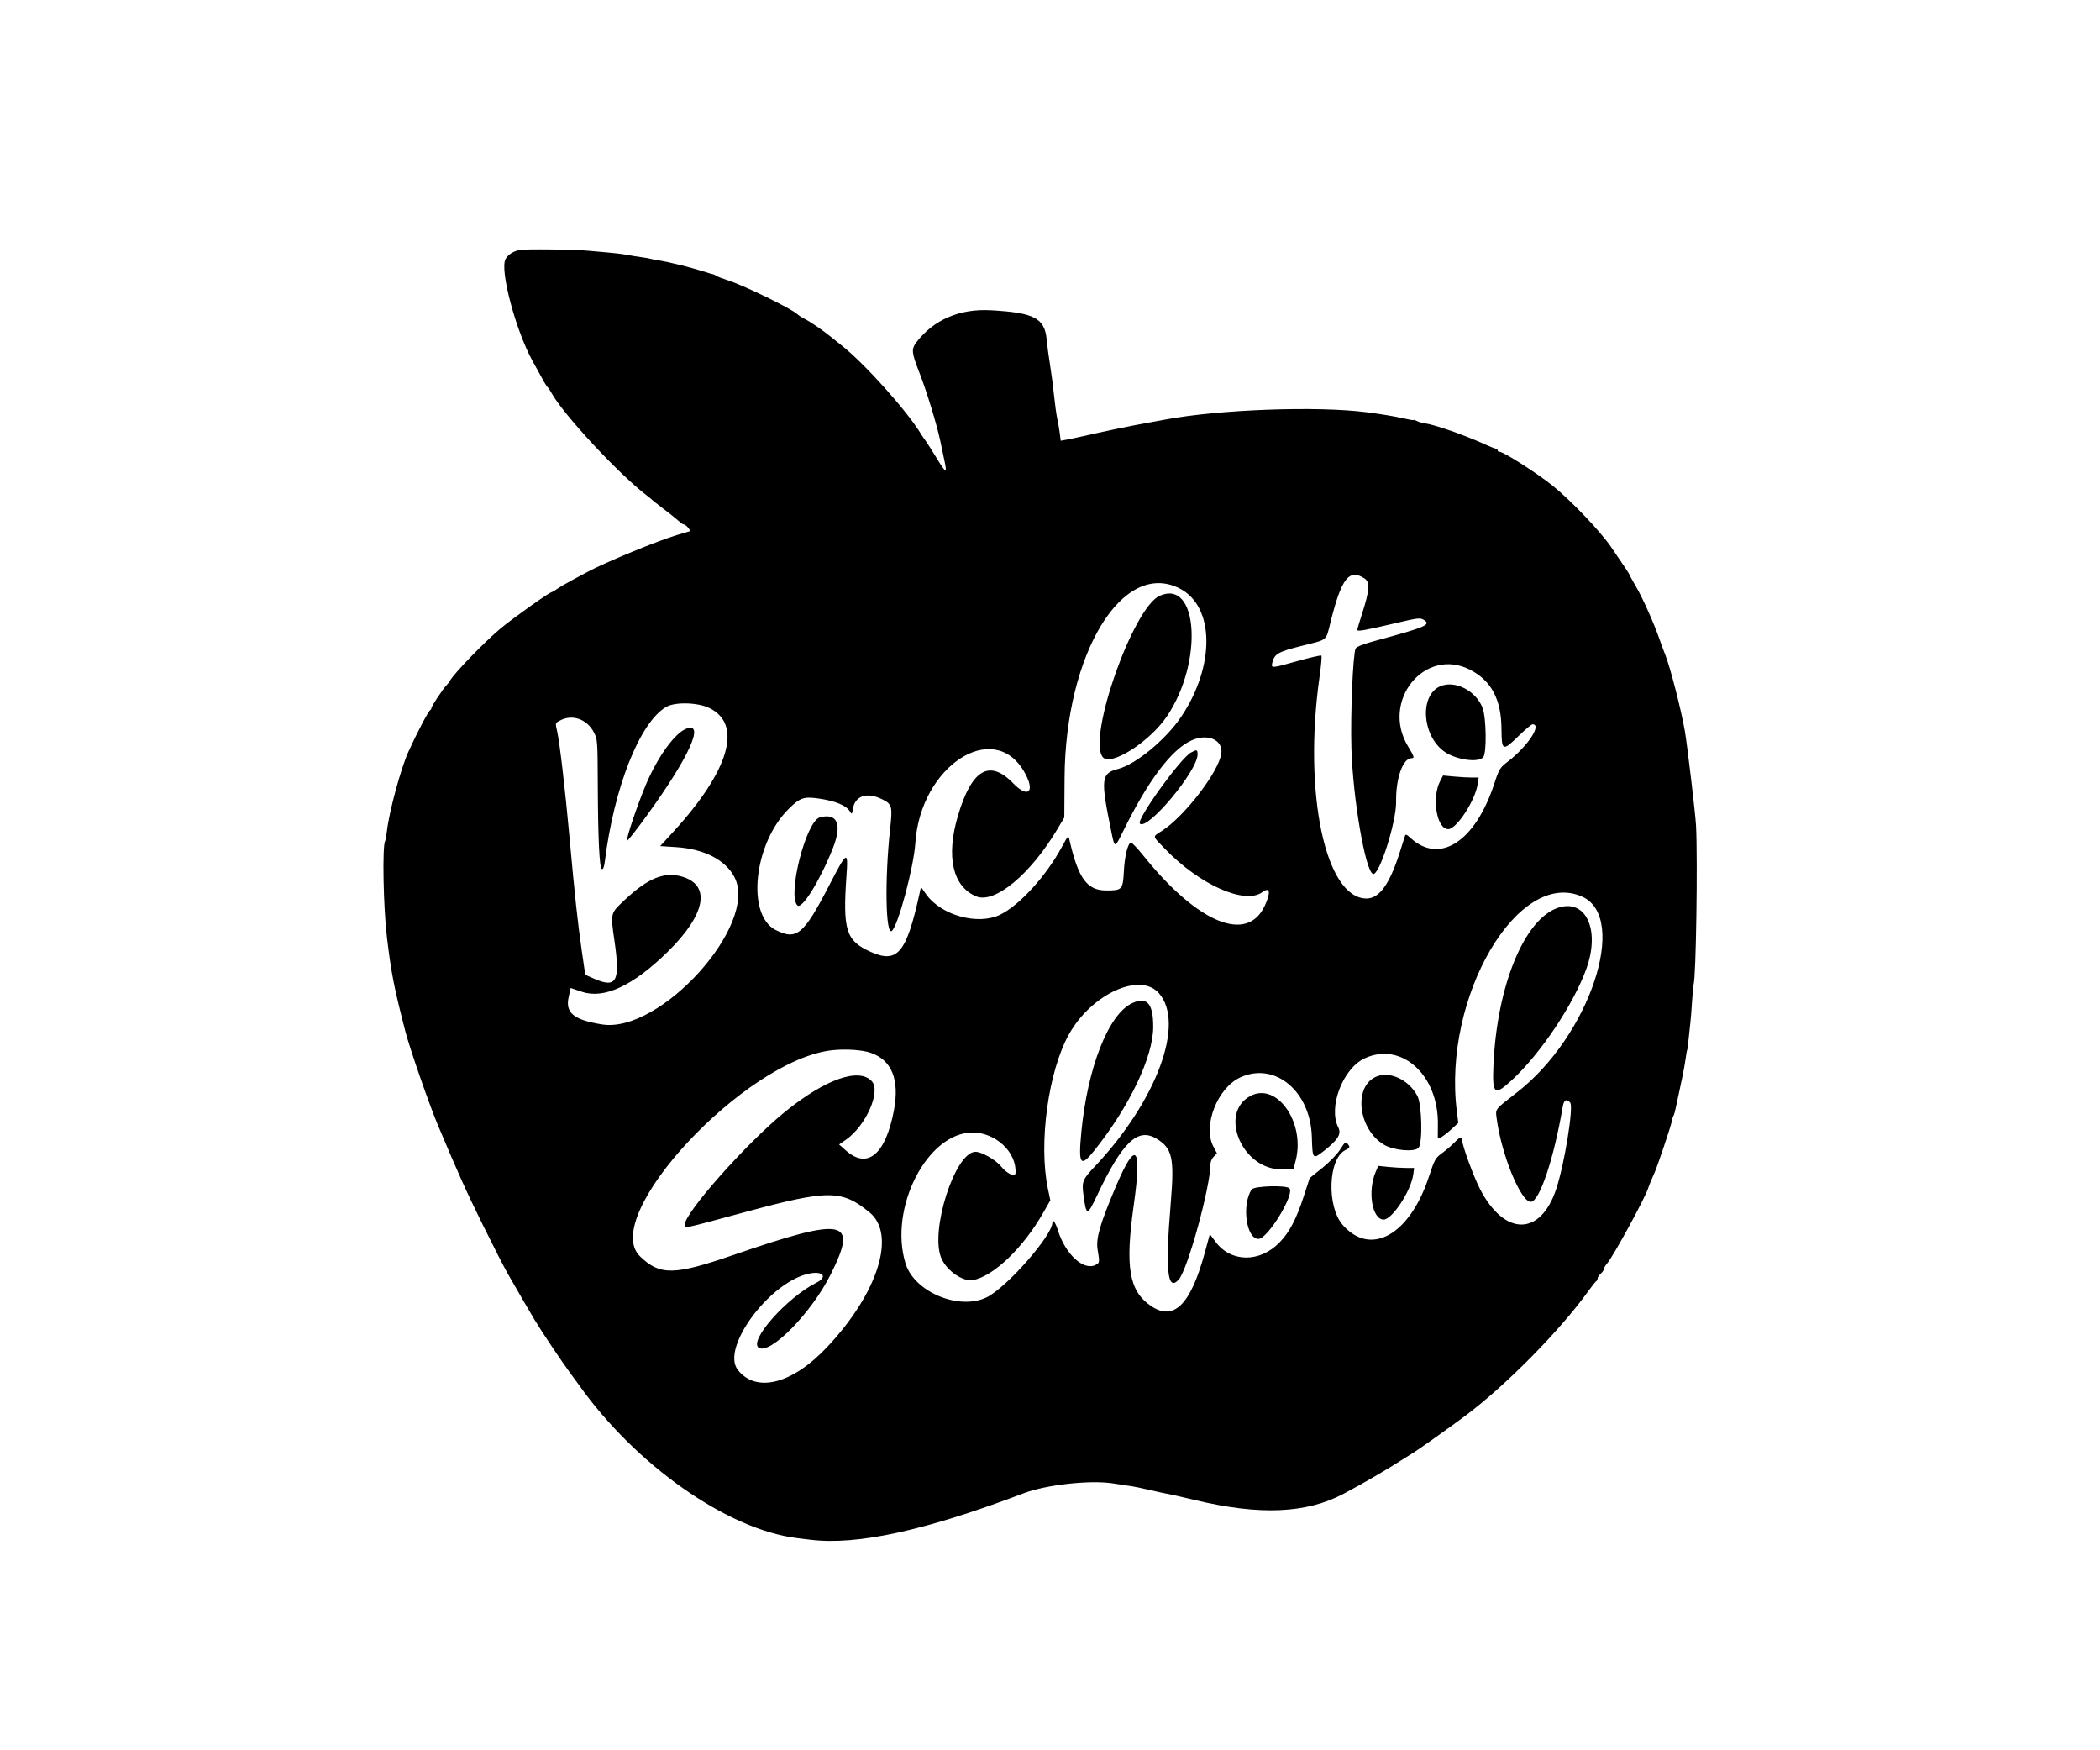 <svg id="svg" xmlns="http://www.w3.org/2000/svg" xmlns:xlink="http://www.w3.org/1999/xlink" width="300" height="250" viewBox="0, 0, 400,400"><g id="svgg"><path id="path0" d="M78.710 57.129 C 77.212 57.475,76.080 58.228,75.540 59.238 C 74.220 61.704,77.837 75.378,81.665 82.396 C 84.365 87.347,84.916 88.303,85.166 88.479 C 85.309 88.581,85.700 89.161,86.034 89.770 C 88.735 94.693,101.422 108.347,107.834 113.233 C 108.442 113.697,109.023 114.172,109.124 114.290 C 109.226 114.408,110.387 115.322,111.705 116.321 C 113.023 117.320,114.514 118.515,115.019 118.976 C 115.524 119.438,116.038 119.816,116.161 119.816 C 116.775 119.816,118.043 121.285,117.560 121.437 C 117.280 121.526,116.055 121.888,114.839 122.242 C 110.492 123.507,98.270 128.543,94.194 130.747 C 93.585 131.076,92.009 131.923,90.691 132.629 C 89.373 133.335,87.855 134.224,87.316 134.606 C 86.778 134.987,86.249 135.300,86.140 135.300 C 85.650 135.300,77.322 141.208,74.470 143.579 C 70.886 146.558,63.837 153.819,62.881 155.517 C 62.691 155.854,62.312 156.354,62.039 156.629 C 61.253 157.419,58.618 161.396,58.618 161.792 C 58.618 161.989,58.493 162.206,58.341 162.273 C 57.948 162.448,55.274 167.547,53.347 171.797 C 51.624 175.599,48.983 185.334,48.448 189.862 C 48.316 190.977,48.130 192.022,48.034 192.185 C 47.349 193.345,47.621 207.479,48.462 214.378 C 49.465 222.616,50.060 225.638,52.667 235.760 C 53.640 239.540,58.104 252.411,60.018 256.959 C 64.847 268.430,66.453 272.001,70.301 279.816 C 72.647 284.581,75.234 289.641,76.048 291.060 C 79.216 296.577,80.566 298.901,82.109 301.489 C 83.767 304.268,88.471 311.290,90.472 313.972 C 91.099 314.813,91.945 315.968,92.350 316.539 C 105.407 334.906,126.320 349.576,142.212 351.514 C 143.074 351.619,144.444 351.787,145.257 351.886 C 155.907 353.193,171.511 349.788,194.049 341.239 C 199.073 339.333,208.993 338.220,214.194 338.980 C 214.903 339.084,216.023 339.252,216.682 339.354 C 217.341 339.456,218.337 339.609,218.896 339.695 C 219.455 339.780,221.014 340.106,222.361 340.418 C 224.908 341.008,226.030 341.250,227.742 341.575 C 228.300 341.681,230.747 342.243,233.180 342.824 C 247.933 346.346,258.583 345.893,267.097 341.382 C 271.656 338.967,277.086 335.809,280.725 333.456 C 281.353 333.051,282.408 332.387,283.070 331.982 C 284.378 331.181,291.137 326.378,294.848 323.613 C 304.153 316.681,316.612 304.051,323.144 294.931 C 323.942 293.816,324.723 292.848,324.878 292.780 C 325.034 292.713,325.161 292.448,325.161 292.192 C 325.161 291.936,325.493 291.427,325.899 291.060 C 326.304 290.693,326.636 290.201,326.636 289.966 C 326.636 289.732,326.926 289.218,327.281 288.825 C 328.681 287.275,336.419 273.050,336.796 271.336 C 336.852 271.080,337.643 269.174,338.246 267.840 C 338.782 266.656,341.709 258.012,341.993 256.774 C 342.087 256.369,342.199 255.871,342.244 255.668 C 342.288 255.465,342.423 255.134,342.543 254.931 C 342.662 254.728,342.892 253.899,343.052 253.088 C 343.213 252.276,343.392 251.447,343.450 251.244 C 343.508 251.041,343.651 250.378,343.767 249.770 C 343.884 249.161,344.215 247.585,344.504 246.267 C 344.793 244.949,345.139 243.041,345.273 242.028 C 345.407 241.014,345.570 240.095,345.636 239.985 C 345.701 239.876,345.864 238.632,345.998 237.220 C 346.132 235.809,346.307 234.157,346.387 233.548 C 346.467 232.940,346.630 230.866,346.750 228.940 C 346.869 227.014,347.033 225.228,347.114 224.972 C 347.660 223.251,348.063 196.870,347.668 188.756 C 347.540 186.132,345.664 170.252,345.099 167.005 C 344.245 162.106,341.795 152.572,340.646 149.677 C 340.203 148.562,339.588 146.903,339.279 145.991 C 338.184 142.756,335.417 136.556,333.986 134.129 C 333.188 132.776,332.535 131.585,332.535 131.483 C 332.535 131.326,331.250 129.387,328.224 124.977 C 325.770 121.401,319.219 114.516,315.023 111.104 C 311.488 108.229,303.660 103.226,302.697 103.226 C 302.481 103.226,302.304 103.060,302.304 102.857 C 302.304 102.654,302.180 102.518,302.028 102.554 C 301.876 102.589,300.756 102.162,299.539 101.603 C 294.824 99.439,287.910 97.020,285.608 96.730 C 285.043 96.659,284.255 96.427,283.857 96.214 C 283.459 96.001,283.134 95.901,283.134 95.991 C 283.134 96.082,282.111 95.917,280.860 95.625 C 278.856 95.158,275.724 94.638,272.258 94.197 C 260.936 92.756,238.629 93.576,226.359 95.883 C 225.244 96.093,223.419 96.428,222.304 96.629 C 218.177 97.372,213.460 98.346,208.111 99.560 C 206.488 99.929,204.552 100.340,203.807 100.473 L 202.452 100.717 202.222 98.930 C 202.096 97.947,201.841 96.479,201.656 95.668 C 201.471 94.857,201.139 92.452,200.918 90.323 C 200.697 88.194,200.284 85.041,200.000 83.318 C 199.716 81.594,199.374 79.010,199.239 77.575 C 198.785 72.708,196.363 71.445,186.450 70.905 C 179.337 70.517,173.393 73.074,169.479 78.206 C 168.272 79.788,168.347 80.566,170.147 85.161 C 171.800 89.383,174.193 97.213,174.935 100.829 C 175.268 102.452,175.694 104.474,175.881 105.325 C 176.527 108.259,176.214 108.175,174.205 104.877 C 173.096 103.056,171.903 101.182,171.553 100.711 C 171.204 100.241,170.742 99.564,170.528 99.207 C 167.384 93.972,157.615 83.070,152.368 78.940 C 151.516 78.270,150.438 77.407,149.972 77.024 C 148.145 75.522,145.361 73.615,143.906 72.870 C 143.266 72.543,142.520 72.062,142.247 71.802 C 140.952 70.567,130.356 65.380,126.629 64.157 C 125.213 63.692,123.889 63.182,123.687 63.024 C 123.484 62.865,123.195 62.717,123.045 62.694 C 122.895 62.671,122.564 62.587,122.308 62.507 C 119.045 61.484,117.691 61.103,115.023 60.452 C 113.300 60.032,111.309 59.609,110.599 59.512 C 109.889 59.415,109.037 59.251,108.706 59.149 C 108.374 59.047,107.462 58.885,106.678 58.789 C 105.895 58.693,104.424 58.455,103.410 58.259 C 102.396 58.064,100.323 57.808,98.802 57.691 C 97.281 57.574,95.373 57.403,94.562 57.311 C 91.883 57.006,79.837 56.868,78.710 57.129 M271.904 132.209 C 273.171 133.040,273.044 134.919,271.369 140.130 C 270.743 142.078,270.230 143.796,270.230 143.949 C 270.230 144.360,271.953 144.063,278.606 142.501 C 284.325 141.159,284.626 141.125,285.530 141.717 C 287.149 142.778,285.848 143.331,274.549 146.389 C 271.710 147.157,270.086 147.784,269.865 148.196 C 269.247 149.352,268.655 163.262,268.893 171.060 C 269.245 182.613,272.096 199.147,273.835 199.727 C 275.239 200.195,279.172 187.888,279.109 183.226 C 279.035 177.826,280.655 173.272,282.650 173.272 C 283.365 173.272,283.263 172.937,281.826 170.553 C 275.556 160.156,285.704 147.718,296.075 153.088 C 300.886 155.579,303.145 159.848,303.195 166.543 C 303.233 171.685,303.457 171.772,307.200 168.111 C 308.650 166.691,310.040 165.530,310.289 165.530 C 312.500 165.530,309.200 170.538,304.702 174.008 C 302.813 175.465,302.656 175.719,301.547 179.107 C 297.186 192.423,288.994 197.667,282.315 191.420 C 281.556 190.710,281.272 190.608,281.146 191.001 C 281.054 191.287,280.533 192.931,279.988 194.654 C 277.645 202.060,275.288 205.351,272.337 205.340 C 262.926 205.303,257.836 181.183,261.623 154.573 C 261.976 152.095,262.159 149.962,262.029 149.833 C 261.900 149.703,259.356 150.284,256.376 151.123 C 250.580 152.755,250.485 152.760,250.827 151.400 C 251.324 149.420,252.139 148.957,257.512 147.607 C 263.677 146.058,262.999 146.635,264.183 141.924 C 266.652 132.100,268.393 129.909,271.904 132.209 M229.677 134.510 C 237.628 138.611,237.787 152.158,230.020 163.757 C 226.520 168.985,219.659 174.666,215.564 175.728 C 211.661 176.741,211.530 177.967,214.031 190.138 C 214.803 193.892,214.784 193.893,216.722 189.954 C 222.423 178.367,227.745 171.297,232.332 169.215 C 236.034 167.535,239.577 169.075,239.160 172.183 C 238.602 176.342,230.763 186.563,225.581 189.888 C 223.369 191.308,223.303 190.916,226.263 193.981 C 234.225 202.228,244.566 206.823,248.544 203.881 C 250.285 202.594,250.518 203.935,249.087 207.007 C 245.063 215.648,233.775 210.998,221.390 195.599 C 219.988 193.855,218.680 192.483,218.483 192.549 C 217.769 192.787,217.068 195.650,216.884 199.078 C 216.656 203.337,216.505 203.502,212.856 203.502 C 208.452 203.502,206.456 200.755,204.438 191.912 C 204.199 190.863,204.145 190.915,202.705 193.571 C 199.115 200.196,193.067 206.846,188.660 209.016 C 183.537 211.538,175.088 209.205,171.645 204.319 L 170.507 202.704 170.196 204.117 C 167.172 217.884,165.126 220.307,158.904 217.485 C 153.357 214.968,152.610 212.568,153.485 200.052 C 153.890 194.261,153.629 194.416,149.486 202.422 C 143.693 213.614,142.093 214.943,137.307 212.541 C 130.529 209.138,132.293 192.726,140.283 184.850 C 142.860 182.309,143.715 182.010,147.050 182.482 C 151.029 183.044,153.541 184.107,154.351 185.572 C 154.677 186.163,154.763 186.057,154.960 184.825 C 155.435 181.855,158.167 180.957,161.594 182.642 C 163.912 183.782,164.029 184.215,163.452 189.493 C 162.198 200.968,162.423 213.921,163.856 212.732 C 165.294 211.538,168.853 198.200,169.226 192.610 C 170.389 175.145,186.991 164.239,194.058 176.298 C 196.726 180.851,195.114 182.645,191.605 179.028 C 186.165 173.421,182.107 175.797,178.953 186.434 C 176.192 195.747,177.744 202.603,183.120 204.849 C 187.351 206.617,195.555 199.811,201.739 189.401 L 203.269 186.827 203.329 177.745 C 203.520 149.291,216.629 127.780,229.677 134.510 M225.045 136.171 C 218.990 138.903,208.562 168.433,212.039 173.003 C 213.763 175.268,222.769 169.564,226.729 163.699 C 235.070 151.345,233.898 132.179,225.045 136.171 M289.178 156.840 C 284.507 158.874,284.968 167.835,289.939 171.626 C 292.519 173.594,297.879 174.422,299.033 173.031 C 299.846 172.051,299.727 163.989,298.866 161.758 C 297.348 157.823,292.534 155.379,289.178 156.840 M122.130 161.803 C 129.803 165.521,126.748 176.055,113.940 190.046 L 110.903 193.364 114.530 193.600 C 121.021 194.023,125.892 196.548,127.913 200.536 C 133.392 211.351,110.929 236.245,97.611 234.117 C 91.140 233.084,89.176 231.477,89.975 227.875 L 90.437 225.791 93.029 226.660 C 98.091 228.358,104.667 225.299,112.565 217.572 C 121.297 209.029,122.596 202.286,115.886 200.336 C 111.833 199.158,108.125 200.667,102.799 205.660 C 99.471 208.781,99.519 208.586,100.465 215.115 C 101.801 224.332,100.916 225.931,95.745 223.644 L 93.773 222.772 92.977 217.285 C 92.050 210.898,91.412 204.984,90.137 190.968 C 89.170 180.336,87.925 169.688,87.358 167.189 C 86.898 165.166,86.875 165.247,88.092 164.618 C 90.871 163.181,94.157 164.352,95.733 167.339 C 96.565 168.917,96.591 169.252,96.632 178.952 C 96.686 191.777,97.006 198.421,97.578 198.610 C 97.854 198.701,98.093 198.105,98.233 196.981 C 100.352 179.927,106.241 165.063,112.270 161.555 C 114.291 160.379,119.461 160.509,122.130 161.803 M116.866 166.534 C 114.259 167.519,110.333 172.950,107.650 179.282 C 105.771 183.719,103.120 191.571,103.309 192.139 C 103.373 192.330,105.412 189.744,107.841 186.393 C 117.500 173.069,121.215 164.892,116.866 166.534 M232.232 171.973 C 229.798 173.297,219.683 187.363,220.545 188.226 C 222.242 189.922,233.716 176.185,233.729 172.442 C 233.733 171.298,233.569 171.246,232.232 171.973 M289.190 178.475 C 287.183 182.324,288.380 189.493,291.029 189.493 C 292.910 189.493,297.173 182.994,297.737 179.263 L 297.974 177.696 296.360 177.693 C 295.473 177.692,293.643 177.586,292.293 177.459 L 289.840 177.227 289.190 178.475 M147.397 186.793 C 144.238 187.627,139.906 204.621,142.267 206.918 C 143.295 207.918,147.440 201.225,150.382 193.815 C 152.533 188.399,151.401 185.736,147.397 186.793 M321.685 204.937 C 332.316 209.766,323.313 236.765,306.789 249.611 C 301.576 253.663,301.805 253.372,302.093 255.577 C 303.171 263.827,307.593 274.654,309.885 274.654 C 311.877 274.654,315.162 264.870,317.217 252.811 C 317.466 251.349,318.111 251.038,318.906 251.996 C 319.710 252.965,317.595 266.036,315.715 271.705 C 312.130 282.522,303.924 282.570,298.323 271.805 C 296.831 268.937,294.194 261.721,294.194 260.506 C 294.194 259.622,293.723 259.772,292.511 261.045 C 291.916 261.670,290.653 262.754,289.705 263.453 C 288.071 264.656,287.910 264.939,286.626 268.859 C 282.248 282.222,273.325 287.247,266.924 279.956 C 263.195 275.710,263.569 264.805,267.511 262.834 C 268.499 262.341,268.598 262.170,268.208 261.636 C 267.577 260.774,267.551 260.790,266.223 262.839 C 265.572 263.843,263.761 265.692,262.197 266.948 L 259.355 269.232 257.990 273.426 C 256.295 278.632,254.721 281.626,252.457 283.951 C 247.945 288.583,241.379 288.530,237.873 283.834 L 236.538 282.045 235.342 286.419 C 232.095 298.296,228.237 302.034,222.982 298.392 C 218.055 294.977,217.144 289.543,219.136 275.452 C 221.078 261.719,219.640 260.293,214.979 271.329 C 211.395 279.815,210.468 283.029,210.880 285.543 C 211.365 288.506,211.357 288.577,210.468 289.053 C 207.741 290.513,203.543 286.700,201.820 281.198 C 201.253 279.389,200.553 278.383,200.553 279.378 C 200.553 282.336,190.128 294.215,185.559 296.464 C 179.265 299.563,169.000 295.299,166.979 288.746 C 163.084 276.119,171.943 258.818,182.304 258.818 C 187.623 258.818,192.423 263.356,192.115 268.091 C 192.049 269.102,190.149 268.222,188.816 266.564 C 187.612 265.066,184.390 263.226,182.969 263.226 C 178.293 263.226,172.468 281.416,175.175 287.569 C 176.446 290.458,180.109 292.971,182.418 292.538 C 187.136 291.652,193.901 285.145,198.510 277.057 L 200.075 274.311 199.514 271.625 C 197.353 261.295,199.610 244.813,204.343 236.356 C 209.503 227.135,220.591 222.079,224.897 226.983 C 230.946 233.872,224.396 251.571,210.247 266.570 C 207.443 269.542,207.241 270.047,207.645 273.063 C 208.301 277.959,208.495 277.969,210.747 273.219 C 216.574 260.927,220.059 257.611,224.381 260.246 C 227.976 262.439,228.457 264.624,227.602 274.895 C 226.316 290.355,226.828 295.295,229.421 292.430 C 231.459 290.178,236.682 271.165,236.682 266.001 C 236.682 265.488,237.016 264.735,237.424 264.327 L 238.167 263.585 237.343 262.023 C 234.863 257.320,238.255 248.616,243.502 246.220 C 251.412 242.607,259.542 249.368,259.850 259.816 C 260.004 265.004,260.043 265.047,262.732 262.921 C 265.862 260.446,266.652 259.125,265.889 257.641 C 263.547 253.088,266.917 244.219,271.875 241.889 C 280.309 237.924,288.876 245.682,288.660 257.088 C 288.632 258.538,288.622 259.854,288.637 260.013 C 288.680 260.476,290.118 259.573,291.785 258.036 L 293.326 256.616 292.988 253.930 C 289.711 227.861,307.036 198.284,321.685 204.937 M316.129 207.454 C 308.399 210.035,302.134 225.322,301.354 243.502 C 301.068 250.173,301.578 250.553,305.694 246.729 C 312.201 240.686,319.722 229.413,322.604 221.382 C 325.806 212.463,322.490 205.330,316.129 207.454 M218.788 229.256 C 213.373 231.746,208.566 243.965,207.152 258.834 C 206.454 266.173,206.970 266.889,210.115 262.949 C 218.184 252.842,223.591 241.491,223.593 234.654 C 223.595 229.301,222.170 227.700,218.788 229.256 M159.053 240.615 C 163.871 242.295,165.656 246.778,164.315 253.825 C 162.409 263.842,158.266 267.289,153.364 262.939 L 151.796 261.547 153.334 260.481 C 157.934 257.294,161.418 249.403,159.252 247.079 C 156.297 243.907,148.583 246.649,139.355 254.152 C 130.623 261.252,116.498 277.171,116.498 279.913 C 116.498 280.783,115.736 280.943,130.323 276.998 C 149.346 271.853,152.399 271.860,158.746 277.061 C 164.917 282.117,160.706 295.488,149.044 307.869 C 141.088 316.315,132.849 318.416,128.644 313.071 C 124.666 308.014,136.100 292.718,145.124 291.025 C 148.180 290.452,149.184 291.843,146.636 293.121 C 139.836 296.532,131.005 306.503,133.447 308.012 C 136.070 309.634,145.487 300.021,149.873 291.244 C 156.202 278.579,153.254 277.996,127.558 286.832 C 114.049 291.477,110.843 291.520,106.293 287.121 C 96.887 278.028,130.345 242.153,150.230 240.009 C 153.351 239.673,157.086 239.929,159.053 240.615 M274.288 246.176 C 269.277 248.683,270.575 258.223,276.390 261.631 C 278.610 262.932,283.387 263.332,284.251 262.290 C 285.210 261.133,285.005 252.390,283.973 250.454 C 281.930 246.622,277.398 244.620,274.288 246.176 M245.780 250.479 C 238.358 254.510,244.132 267.600,253.159 267.206 L 255.668 267.097 256.150 265.253 C 258.419 256.565,251.838 247.188,245.780 250.479 M274.420 267.874 C 272.543 272.296,273.636 278.710,276.266 278.710 C 278.217 278.710,282.530 272.140,283.031 268.404 L 283.231 266.912 281.393 266.912 C 280.382 266.912,278.537 266.806,277.292 266.676 L 275.029 266.439 274.420 267.874 M246.084 271.836 C 243.782 275.349,244.855 283.134,247.641 283.134 C 249.776 283.134,256.100 272.735,254.688 271.544 C 253.803 270.797,246.605 271.041,246.084 271.836 " stroke="none" fill="#000000" fill-rule="evenodd"></path></g></svg>